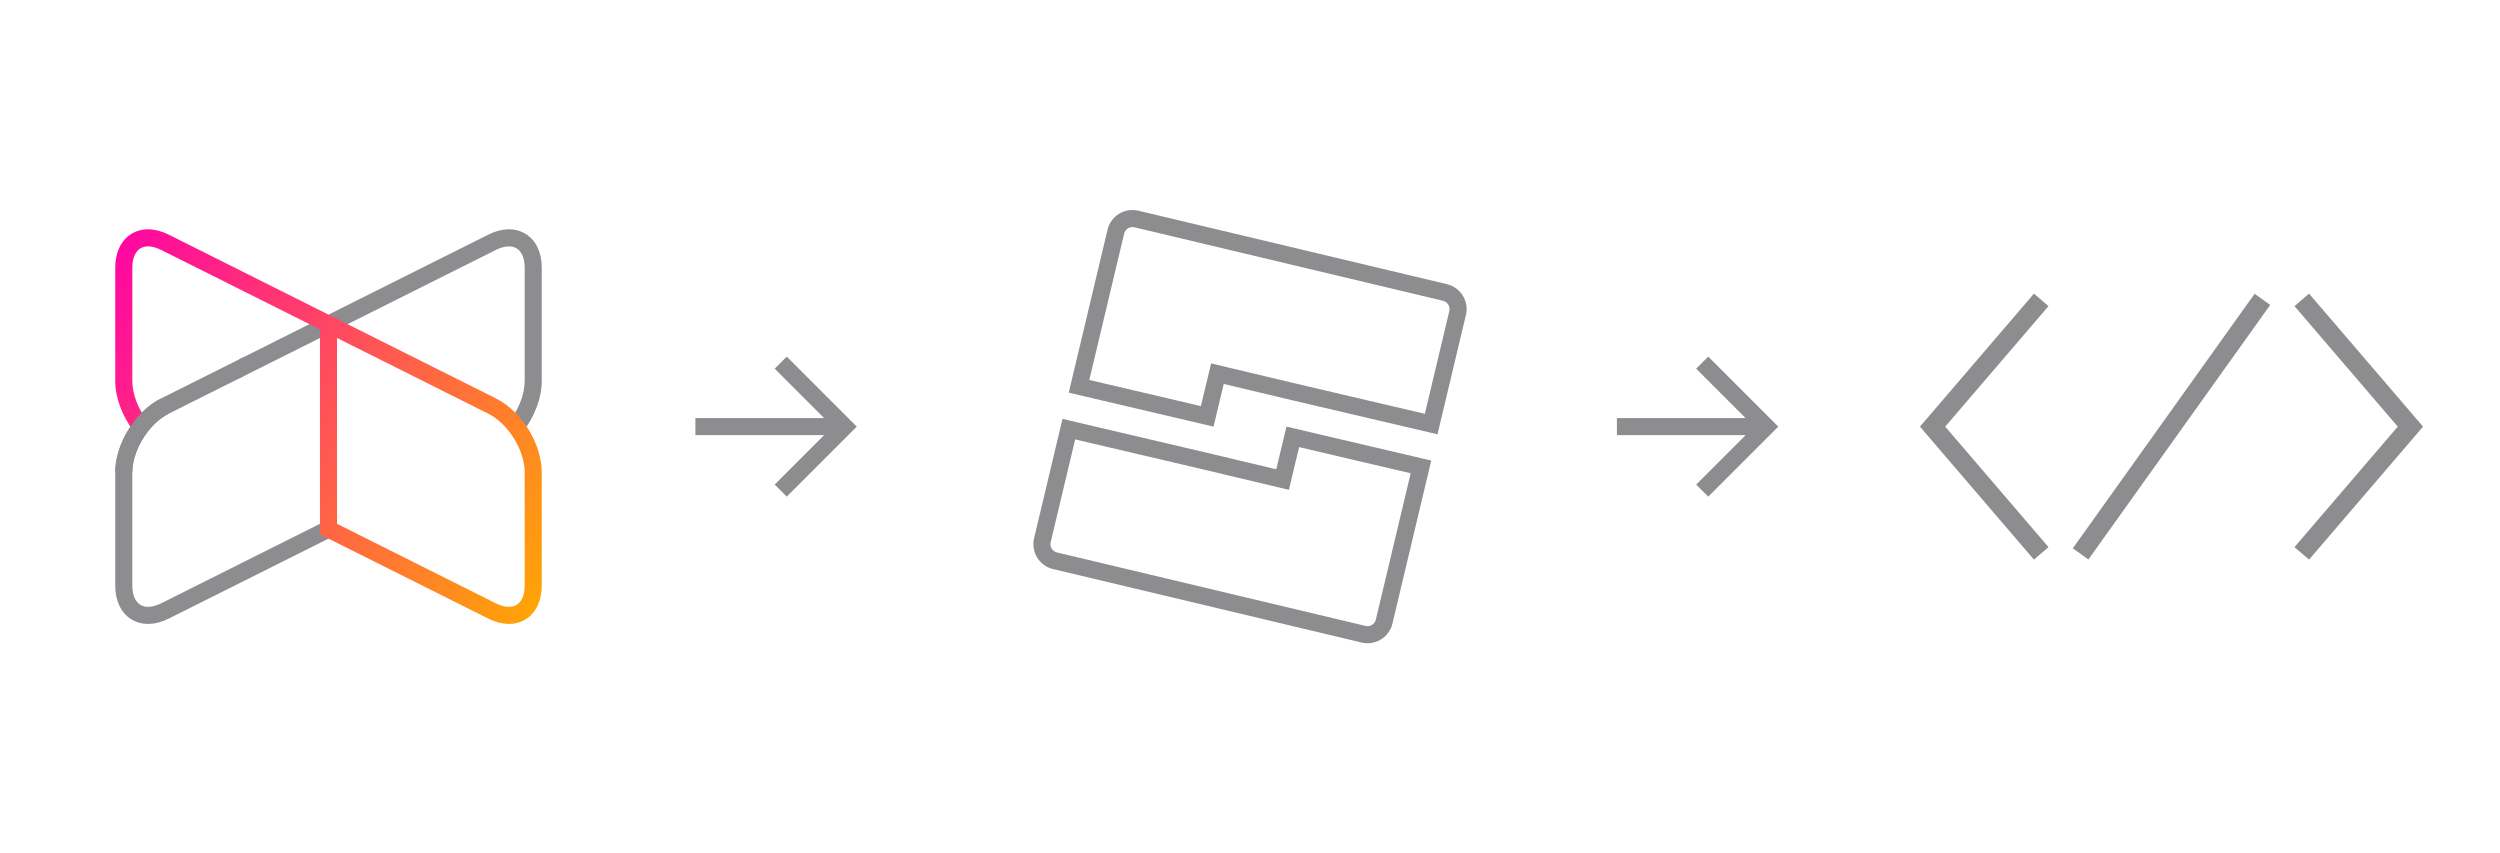<svg width="586" height="200" viewBox="0 0 586 200" fill="none" xmlns="http://www.w3.org/2000/svg">
<path d="M114.469 54.993C117.537 53.461 120.712 53.285 123.218 54.833C125.723 56.382 126.985 59.302 126.987 62.73V89.302C126.985 93.433 125.195 97.805 122.566 101.22L119.397 98.78C121.617 95.895 122.985 92.358 122.987 89.3V62.73C122.986 60.221 122.093 58.84 121.115 58.236C120.137 57.632 118.502 57.45 116.257 58.571L56 88.733V84.259L114.468 54.994L114.469 54.993Z" fill="#8D8D8F"/>
<path d="M37.744 93.397C35.323 94.606 33.159 96.539 31.434 98.78C28.805 102.195 27.015 106.568 27.014 110.699L27.014 137.27C27.015 140.698 28.277 143.618 30.783 145.167C33.288 146.715 36.464 146.539 39.531 145.007L77.895 125.804L76.105 122.227L37.744 141.429C35.499 142.549 33.864 142.369 32.886 141.764C31.908 141.16 31.015 139.779 31.014 137.27L31.014 110.7C31.015 107.642 32.383 104.105 34.604 101.22C36.041 99.353 37.759 97.861 39.531 96.976L37.744 93.397Z" fill="#8D8D8F"/>
<path fill-rule="evenodd" clip-rule="evenodd" d="M30.783 54.833C33.288 53.285 36.464 53.461 39.531 54.993L39.533 54.994L116.256 93.397C119.315 94.925 121.975 97.612 123.865 100.656C125.755 103.699 126.985 107.275 126.987 110.699V137.27C126.985 140.698 125.723 143.618 123.218 145.167C120.712 146.715 117.537 146.539 114.469 145.007L75 125.251V77.22L37.743 58.571C35.498 57.45 33.864 57.632 32.886 58.236C31.908 58.84 31.015 60.221 31.014 62.73V89.3C31.015 92.349 32.376 95.877 34.587 98.758L31.413 101.193C28.796 97.782 27.015 93.422 27.014 89.302V62.73C27.015 59.302 28.277 56.382 30.783 54.833ZM122.987 110.7C122.986 108.185 122.06 105.331 120.467 102.766C118.874 100.202 116.723 98.102 114.469 96.976L79 79.222V122.78L116.256 141.429C118.501 142.549 120.137 142.369 121.115 141.764C122.093 141.16 122.986 139.779 122.987 137.27V110.7Z" fill="url(#paint0_linear)"/>
<path d="M57 88.232L39.531 96.976C37.759 97.861 36.041 99.353 34.604 101.22C32.383 104.105 31.015 107.642 31.014 110.7L27.014 110.699C27.015 106.567 28.805 102.195 31.434 98.78C33.159 96.539 35.323 94.606 37.744 93.397L57 83.759V88.232Z" fill="#8D8D8F"/>
<path fill-rule="evenodd" clip-rule="evenodd" d="M303 93.846L286.847 90L286.846 90L286.846 90.002L284.453 100L254.409 92.953L250.515 92.04L250.514 92.04L251.441 88.148L259.61 53.837C260.378 50.613 263.613 48.622 266.837 49.39L339.163 66.61C342.387 67.378 344.378 70.613 343.61 73.837L336.951 101.804L303 93.846ZM282.956 89.069L281.489 95.196L255.335 89.062L263.502 54.763C263.757 53.689 264.836 53.025 265.91 53.281L338.237 70.501C339.311 70.757 339.975 71.836 339.719 72.91L333.983 97L303.926 89.955L303.913 89.951L287.772 86.109L283.886 85.183L282.956 89.069ZM298.227 113.891L302.114 114.816L303.044 110.931L304.51 104.803L330.665 110.938L322.499 145.237C322.243 146.311 321.164 146.975 320.09 146.719L247.763 129.498C246.689 129.243 246.025 128.164 246.281 127.09L252.018 102.996L282.073 110.045L282.086 110.048L298.227 113.891ZM299.154 110L301.547 100L301.547 100L301.547 100L331.591 107.047L335.486 107.96L334.559 111.851L326.39 146.163C325.622 149.387 322.387 151.378 319.163 150.61L246.837 133.39C243.613 132.622 241.622 129.387 242.39 126.163L249.05 98.191L249.05 98.191L283 106.154L299.154 110ZM478.708 73.464L480.173 71.756L476.756 68.827L475.292 70.536L451.292 98.536L450.037 100L451.292 101.464L475.292 129.464L476.756 131.173L480.173 128.244L478.708 126.536L455.963 100L478.708 73.464ZM530.831 73.308L532.139 71.477L528.477 68.861L527.169 70.692L487.169 126.692L485.861 128.523L489.523 131.139L490.831 129.308L530.831 73.308ZM537.827 71.756L539.292 73.464L562.037 100L539.292 126.536L537.827 128.244L541.244 131.173L542.708 129.464L566.708 101.464L567.963 100L566.708 98.536L542.708 70.536L541.244 68.827L537.827 71.756ZM199.414 98.586L184.414 83.586L181.586 86.414L193.172 98H163V102H193.172L181.586 113.586L184.414 116.414L199.414 101.414L200.828 100L199.414 98.586ZM400.414 83.586L415.414 98.586L416.828 100L415.414 101.414L400.414 116.414L397.586 113.586L409.172 102H379V98H409.172L397.586 86.414L400.414 83.586Z" fill="#8D8D8F"/>
<defs>
<linearGradient id="paint0_linear" x1="26.999" y1="49.83" x2="144.648" y2="120.995" gradientUnits="userSpaceOnUse">
<stop stop-color="#FF00A8"/>
<stop offset="1" stop-color="#FFAA00"/>
</linearGradient>
</defs>
</svg>
